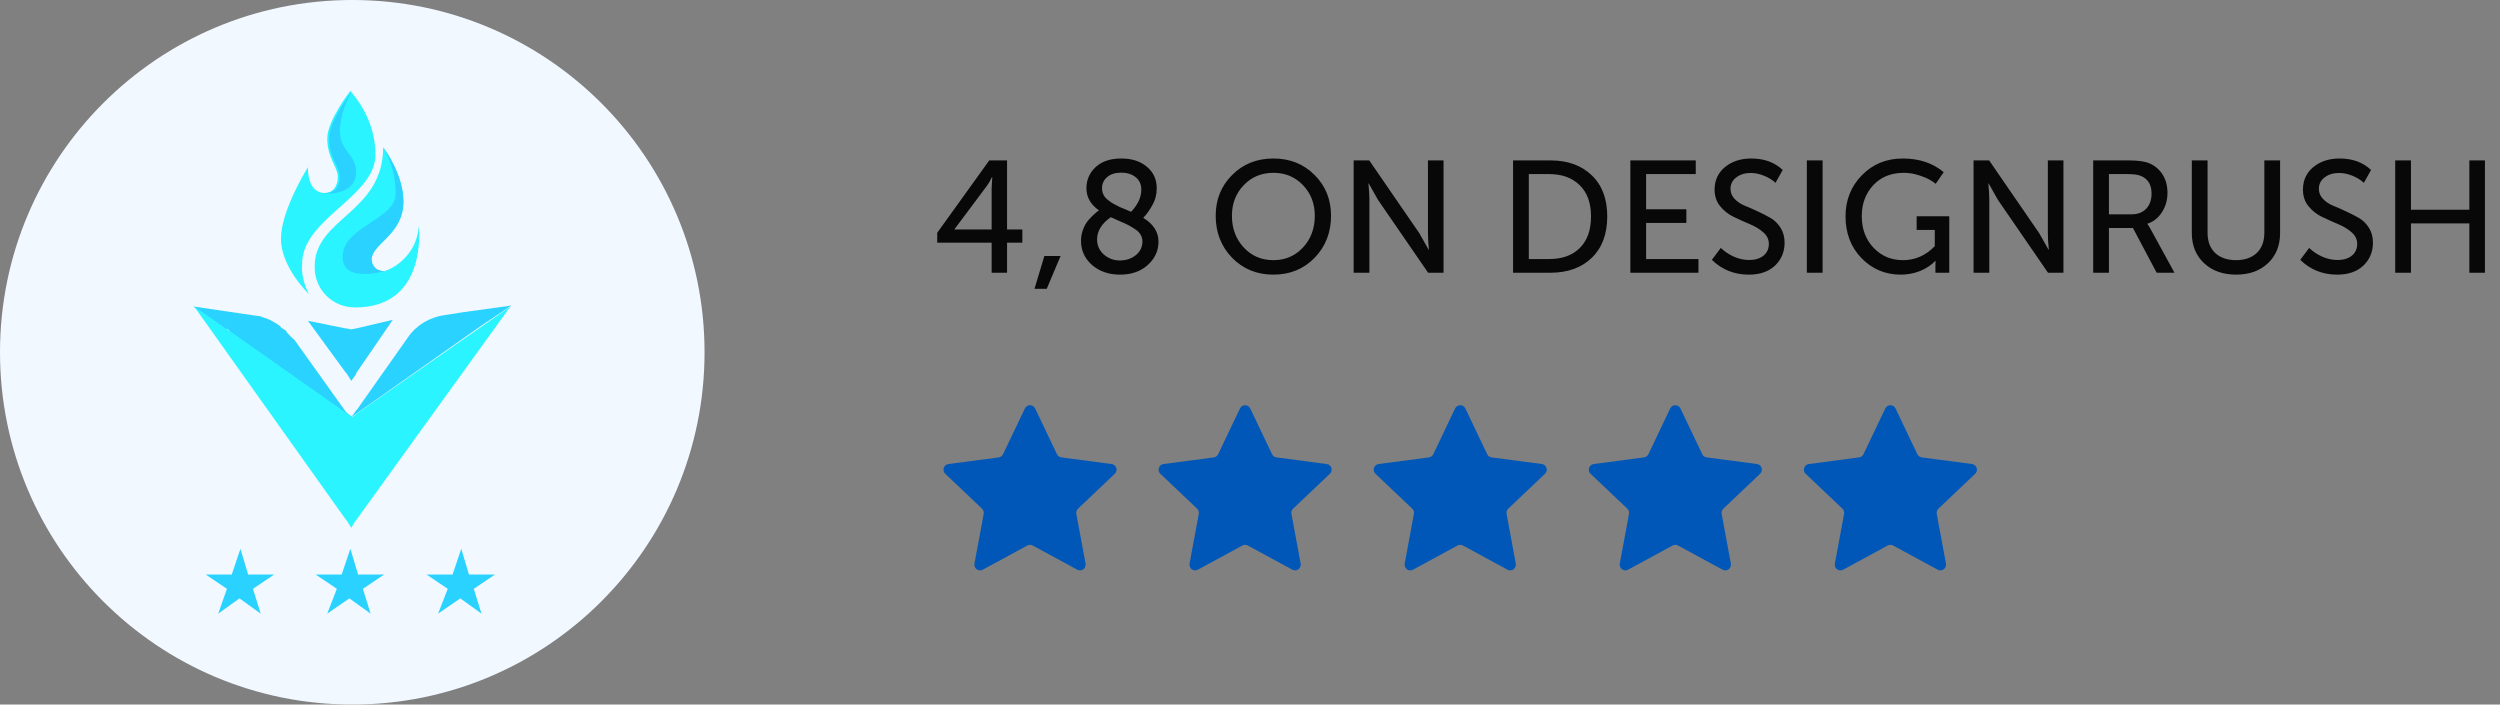 <svg width="220" height="62" viewBox="0 0 220 62" fill="none" xmlns="http://www.w3.org/2000/svg">
<rect x="0" y="0" width="220" height="62" fill="#808080" stroke="none"/>
<path d="M82.476 21.354V20.486L87.054 14.116H88.622V20.192H89.966V21.354H88.622V24H87.264V21.354H82.476ZM84.002 20.192H87.264V16.58L87.32 15.586H87.292C87.143 15.903 86.979 16.179 86.802 16.412L84.002 20.164V20.192ZM91.035 25.414L91.903 22.53H93.331L92.113 25.414H91.035ZM95.129 21.186C95.129 20.841 95.19 20.509 95.311 20.192C95.433 19.865 95.591 19.59 95.787 19.366C95.983 19.142 96.151 18.969 96.291 18.848C96.431 18.717 96.571 18.605 96.711 18.512C95.974 17.999 95.605 17.35 95.605 16.566C95.605 15.838 95.871 15.222 96.403 14.718C96.935 14.205 97.696 13.948 98.685 13.948C99.609 13.948 100.356 14.191 100.925 14.676C101.504 15.152 101.793 15.787 101.793 16.58C101.793 17.121 101.658 17.625 101.387 18.092C101.126 18.549 100.865 18.909 100.603 19.17C101.499 19.711 101.947 20.411 101.947 21.27C101.947 22.063 101.635 22.745 101.009 23.314C100.384 23.883 99.567 24.168 98.559 24.168C97.579 24.168 96.763 23.888 96.109 23.328C95.456 22.759 95.129 22.045 95.129 21.186ZM99.539 18.638C100.137 18.003 100.435 17.355 100.435 16.692C100.435 16.225 100.272 15.861 99.945 15.6C99.619 15.329 99.189 15.194 98.657 15.194C98.135 15.194 97.724 15.325 97.425 15.586C97.127 15.847 96.977 16.174 96.977 16.566C96.977 16.706 96.996 16.837 97.033 16.958C97.08 17.079 97.131 17.187 97.187 17.28C97.253 17.373 97.346 17.471 97.467 17.574C97.589 17.667 97.696 17.747 97.789 17.812C97.883 17.877 98.013 17.952 98.181 18.036C98.359 18.12 98.499 18.19 98.601 18.246C98.713 18.293 98.872 18.358 99.077 18.442C99.283 18.526 99.437 18.591 99.539 18.638ZM96.543 21.074C96.543 21.606 96.744 22.049 97.145 22.404C97.547 22.749 98.013 22.922 98.545 22.922C99.087 22.922 99.553 22.768 99.945 22.46C100.337 22.143 100.533 21.737 100.533 21.242C100.533 21.027 100.482 20.836 100.379 20.668C100.286 20.491 100.127 20.327 99.903 20.178C99.679 20.029 99.479 19.907 99.301 19.814C99.124 19.721 98.858 19.599 98.503 19.45C98.158 19.301 97.906 19.189 97.747 19.114C96.945 19.674 96.543 20.327 96.543 21.074ZM106.981 18.988C106.981 17.56 107.462 16.365 108.423 15.404C109.384 14.433 110.598 13.948 112.063 13.948C113.519 13.948 114.728 14.433 115.689 15.404C116.65 16.365 117.131 17.56 117.131 18.988C117.131 20.453 116.65 21.685 115.689 22.684C114.728 23.673 113.519 24.168 112.063 24.168C110.607 24.168 109.394 23.673 108.423 22.684C107.462 21.685 106.981 20.453 106.981 18.988ZM108.409 18.988C108.409 20.099 108.754 21.027 109.445 21.774C110.136 22.521 111.008 22.894 112.063 22.894C113.108 22.894 113.976 22.521 114.667 21.774C115.358 21.027 115.703 20.099 115.703 18.988C115.703 17.915 115.358 17.019 114.667 16.3C113.976 15.572 113.108 15.208 112.063 15.208C111.008 15.208 110.136 15.572 109.445 16.3C108.754 17.019 108.409 17.915 108.409 18.988ZM119.122 24V14.116H120.494L124.904 20.528L125.716 21.97H125.744C125.688 21.382 125.66 20.901 125.66 20.528V14.116H127.032V24H125.674L121.264 17.588L120.452 16.146H120.424C120.48 16.734 120.508 17.215 120.508 17.588V24H119.122ZM133.15 24V14.116H136.44C137.961 14.116 139.174 14.555 140.08 15.432C140.985 16.3 141.438 17.504 141.438 19.044C141.438 20.593 140.985 21.807 140.08 22.684C139.174 23.561 137.961 24 136.44 24H133.15ZM134.536 22.796H136.342C137.471 22.796 138.362 22.474 139.016 21.83C139.678 21.177 140.01 20.248 140.01 19.044C140.01 17.859 139.678 16.944 139.016 16.3C138.353 15.647 137.462 15.32 136.342 15.32H134.536V22.796ZM143.472 24V14.116H149.226V15.32H144.858V18.414H148.4V19.618H144.858V22.796H149.464V24H143.472ZM150.646 22.866L151.43 21.816C151.748 22.124 152.13 22.381 152.578 22.586C153.026 22.782 153.474 22.88 153.922 22.88C154.445 22.88 154.865 22.754 155.182 22.502C155.5 22.241 155.658 21.895 155.658 21.466C155.658 21.065 155.495 20.724 155.168 20.444C154.842 20.155 154.44 19.912 153.964 19.716C153.498 19.52 153.031 19.31 152.564 19.086C152.098 18.862 151.701 18.549 151.374 18.148C151.048 17.747 150.884 17.261 150.884 16.692C150.884 15.871 151.188 15.208 151.794 14.704C152.41 14.2 153.185 13.948 154.118 13.948C155.248 13.948 156.167 14.284 156.876 14.956L156.246 16.09C155.966 15.829 155.626 15.619 155.224 15.46C154.832 15.301 154.445 15.222 154.062 15.222C153.549 15.222 153.124 15.353 152.788 15.614C152.452 15.866 152.284 16.202 152.284 16.622C152.284 16.949 152.401 17.238 152.634 17.49C152.868 17.742 153.162 17.943 153.516 18.092C153.871 18.232 154.254 18.4 154.664 18.596C155.075 18.783 155.458 18.979 155.812 19.184C156.167 19.389 156.461 19.679 156.694 20.052C156.928 20.425 157.044 20.859 157.044 21.354C157.044 22.157 156.764 22.829 156.204 23.37C155.644 23.902 154.874 24.168 153.894 24.168C152.616 24.168 151.533 23.734 150.646 22.866ZM159.003 24V14.116H160.389V24H159.003ZM162.407 19.044C162.407 17.607 162.888 16.398 163.849 15.418C164.81 14.438 166.01 13.948 167.447 13.948C168.894 13.948 170.093 14.349 171.045 15.152L170.345 16.174C170.009 15.894 169.58 15.665 169.057 15.488C168.544 15.301 168.04 15.208 167.545 15.208C166.425 15.208 165.524 15.572 164.843 16.3C164.171 17.028 163.835 17.933 163.835 19.016C163.835 20.145 164.18 21.074 164.871 21.802C165.562 22.53 166.425 22.894 167.461 22.894C168.534 22.894 169.468 22.483 170.261 21.662V20.234H168.665V19.03H171.535V24H170.317V23.384L170.331 22.964H170.303C169.958 23.328 169.514 23.622 168.973 23.846C168.432 24.061 167.862 24.168 167.265 24.168C165.912 24.168 164.764 23.687 163.821 22.726C162.878 21.755 162.407 20.528 162.407 19.044ZM173.673 24V14.116H175.045L179.455 20.528L180.267 21.97H180.295C180.239 21.382 180.211 20.901 180.211 20.528V14.116H181.583V24H180.225L175.815 17.588L175.003 16.146H174.975C175.031 16.734 175.059 17.215 175.059 17.588V24H173.673ZM184.2 24V14.116H187.336C188.167 14.116 188.778 14.205 189.17 14.382C189.656 14.597 190.038 14.928 190.318 15.376C190.598 15.824 190.738 16.356 190.738 16.972C190.738 17.607 190.575 18.176 190.248 18.68C189.931 19.175 189.506 19.511 188.974 19.688V19.716C189.049 19.809 189.142 19.959 189.254 20.164L191.354 24H189.786L187.7 20.066H185.586V24H184.2ZM185.586 18.862H187.574C188.116 18.862 188.545 18.699 188.862 18.372C189.18 18.036 189.338 17.593 189.338 17.042C189.338 16.267 189.03 15.749 188.414 15.488C188.162 15.376 187.766 15.32 187.224 15.32H185.586V18.862ZM192.879 20.5V14.116H194.265V20.486C194.265 21.242 194.489 21.835 194.937 22.264C195.395 22.684 196.006 22.894 196.771 22.894C197.537 22.894 198.143 22.684 198.591 22.264C199.039 21.835 199.263 21.237 199.263 20.472V14.116H200.649V20.5C200.649 21.601 200.295 22.488 199.585 23.16C198.876 23.832 197.943 24.168 196.785 24.168C195.619 24.168 194.676 23.832 193.957 23.16C193.239 22.488 192.879 21.601 192.879 20.5ZM202.422 22.866L203.206 21.816C203.523 22.124 203.906 22.381 204.354 22.586C204.802 22.782 205.25 22.88 205.698 22.88C206.22 22.88 206.64 22.754 206.958 22.502C207.275 22.241 207.434 21.895 207.434 21.466C207.434 21.065 207.27 20.724 206.944 20.444C206.617 20.155 206.216 19.912 205.74 19.716C205.273 19.52 204.806 19.31 204.34 19.086C203.873 18.862 203.476 18.549 203.15 18.148C202.823 17.747 202.66 17.261 202.66 16.692C202.66 15.871 202.963 15.208 203.57 14.704C204.186 14.2 204.96 13.948 205.894 13.948C207.023 13.948 207.942 14.284 208.652 14.956L208.022 16.09C207.742 15.829 207.401 15.619 207 15.46C206.608 15.301 206.22 15.222 205.838 15.222C205.324 15.222 204.9 15.353 204.564 15.614C204.228 15.866 204.06 16.202 204.06 16.622C204.06 16.949 204.176 17.238 204.41 17.49C204.643 17.742 204.937 17.943 205.292 18.092C205.646 18.232 206.029 18.4 206.44 18.596C206.85 18.783 207.233 18.979 207.588 19.184C207.942 19.389 208.236 19.679 208.47 20.052C208.703 20.425 208.82 20.859 208.82 21.354C208.82 22.157 208.54 22.829 207.98 23.37C207.42 23.902 206.65 24.168 205.67 24.168C204.391 24.168 203.308 23.734 202.422 22.866ZM210.779 24V14.116H212.165V18.456H217.303V14.116H218.675V24H217.303V19.66H212.165V24H210.779Z" fill="#080808"/>
<path d="M90.19 35.946C90.371 35.566 90.912 35.566 91.093 35.946L93.014 39.971C93.087 40.124 93.232 40.229 93.4 40.251L97.821 40.834C98.238 40.889 98.405 41.403 98.1 41.693L94.865 44.763C94.743 44.88 94.687 45.05 94.718 45.217L95.53 49.602C95.607 50.016 95.17 50.334 94.8 50.133L90.88 48.005C90.731 47.925 90.552 47.925 90.403 48.005L86.483 50.133C86.114 50.334 85.676 50.016 85.753 49.602L86.565 45.217C86.596 45.05 86.54 44.88 86.418 44.763L83.183 41.693C82.878 41.403 83.045 40.889 83.462 40.834L87.884 40.251C88.051 40.229 88.197 40.124 88.27 39.971L90.19 35.946Z" fill="#0057B8"/>
<path d="M128.05 35.946C128.231 35.566 128.771 35.566 128.952 35.946L130.873 39.971C130.946 40.124 131.091 40.229 131.259 40.251L135.681 40.834C136.098 40.889 136.265 41.403 135.96 41.693L132.725 44.763C132.602 44.88 132.547 45.05 132.578 45.217L133.39 49.602C133.466 50.016 133.029 50.334 132.659 50.133L128.739 48.005C128.591 47.925 128.411 47.925 128.262 48.005L124.343 50.133C123.973 50.334 123.536 50.016 123.612 49.602L124.424 45.217C124.455 45.05 124.4 44.88 124.277 44.763L121.042 41.693C120.737 41.403 120.904 40.889 121.321 40.834L125.743 40.251C125.911 40.229 126.056 40.124 126.129 39.971L128.05 35.946Z" fill="#0057B8"/>
<path d="M109.118 35.946C109.299 35.566 109.839 35.566 110.021 35.946L111.941 39.971C112.014 40.124 112.159 40.229 112.327 40.251L116.749 40.834C117.166 40.889 117.333 41.403 117.028 41.693L113.793 44.763C113.671 44.88 113.615 45.05 113.646 45.217L114.458 49.602C114.535 50.016 114.097 50.334 113.728 50.133L109.808 48.005C109.659 47.925 109.48 47.925 109.331 48.005L105.411 50.133C105.041 50.334 104.604 50.016 104.681 49.602L105.493 45.217C105.524 45.05 105.468 44.88 105.345 44.763L102.111 41.693C101.806 41.403 101.973 40.889 102.39 40.834L106.811 40.251C106.979 40.229 107.124 40.124 107.197 39.971L109.118 35.946Z" fill="#0057B8"/>
<path d="M146.977 35.946C147.159 35.566 147.699 35.566 147.88 35.946L149.801 39.971C149.874 40.124 150.019 40.229 150.187 40.251L154.609 40.834C155.025 40.889 155.192 41.403 154.887 41.693L151.653 44.763C151.53 44.88 151.474 45.05 151.505 45.217L152.317 49.602C152.394 50.016 151.957 50.334 151.587 50.133L147.667 48.005C147.518 47.925 147.339 47.925 147.19 48.005L143.27 50.133C142.901 50.334 142.464 50.016 142.54 49.602L143.352 45.217C143.383 45.05 143.328 44.88 143.205 44.763L139.97 41.693C139.665 41.403 139.832 40.889 140.249 40.834L144.671 40.251C144.839 40.229 144.984 40.124 145.057 39.971L146.977 35.946Z" fill="#0057B8"/>
<path d="M165.905 35.946C166.086 35.566 166.627 35.566 166.808 35.946L168.728 39.971C168.801 40.124 168.947 40.229 169.114 40.251L173.536 40.834C173.953 40.889 174.12 41.403 173.815 41.693L170.58 44.763C170.458 44.88 170.402 45.05 170.433 45.217L171.245 49.602C171.322 50.016 170.885 50.334 170.515 50.133L166.595 48.005C166.446 47.925 166.267 47.925 166.118 48.005L162.198 50.133C161.828 50.334 161.391 50.016 161.468 49.602L162.28 45.217C162.311 45.05 162.255 44.88 162.132 44.763L158.898 41.693C158.593 41.403 158.76 40.889 159.177 40.834L163.598 40.251C163.766 40.229 163.912 40.124 163.984 39.971L165.905 35.946Z" fill="#0057B8"/>
<circle cx="31" cy="31" r="31" fill="#F2F8FF"/>
<path d="M30.916 36.706C30.831 36.622 30.831 36.706 30.916 36.706L30.491 36.454L30.407 36.37L20.394 29.319C20.394 29.319 20.309 29.319 20.309 29.235L20.14 29.067L20.055 28.983H19.885L17 26.969L22.685 27.808C22.94 27.808 23.024 27.892 23.279 27.976C23.364 27.976 23.534 28.06 23.534 28.06C23.788 28.144 23.873 28.228 24.043 28.312C24.212 28.396 24.297 28.48 24.467 28.564C24.552 28.648 24.722 28.732 24.722 28.816C24.806 28.899 24.891 28.899 24.976 28.983C25.146 29.067 25.231 29.151 25.231 29.235C25.485 29.487 25.655 29.739 25.91 29.907L30.407 36.202L30.491 36.286L30.916 36.706Z" fill="#2AD2FF"/>
<path d="M30.917 46.443L30.493 45.772L30.408 45.688L17.086 26.969L19.971 28.983L20.48 29.319L30.493 36.37H30.578L30.917 36.622C30.917 36.622 31.002 36.622 31.002 36.706L31.426 36.37L44.918 26.969L31.341 45.772L31.256 45.856L30.917 46.443Z" fill="url(#paint0_linear_7002_1081)"/>
<path d="M30.914 33.518L30.49 32.847L30.405 32.763L27.096 28.23L30.405 28.901H30.49L30.914 28.985L31.338 28.901L34.563 28.146L31.338 32.847V32.931L30.914 33.518Z" fill="#2AD2FF"/>
<path d="M45 26.887L40.757 27.474L39.145 27.726C37.872 27.894 36.684 28.566 35.92 29.657L31.423 36.036L31.338 36.12L30.914 36.708L31.423 36.204L31.508 36.12L30.914 36.708L42.369 28.649L45 26.887Z" fill="#2AD2FF"/>
<path d="M33.038 13.624C33.038 17.317 26.589 19.248 26.589 23.193C26.505 24.117 26.759 25.04 27.183 25.88C27.183 25.88 24.723 23.529 24.723 21.011C24.723 18.493 27.099 14.715 27.099 14.715C27.099 16.394 27.777 16.898 28.456 16.982H28.541C29.305 16.982 29.729 16.394 29.729 15.555C29.729 14.715 28.796 13.876 28.796 12.197C28.796 10.602 30.832 8 30.832 8C32.275 9.679 33.038 11.61 33.038 13.624Z" fill="#2AF4FF"/>
<path d="M31.257 27.055C29.221 27.055 27.693 25.46 27.693 23.529V23.445C27.693 19.164 33.718 18.745 33.718 12.953C33.888 13.204 35.5 15.387 35.5 17.737C35.5 20.675 32.7 21.431 32.7 22.858C32.7 23.445 32.954 23.865 33.803 23.865C33.888 23.865 33.972 23.865 34.057 23.781C35.669 23.11 36.773 21.599 36.857 19.836C36.857 19.92 37.706 27.055 31.257 27.055Z" fill="#2AF4FF"/>
<path d="M33.886 23.865C33.971 23.865 34.056 23.865 34.14 23.781C33.292 24.033 30.152 24.788 30.152 22.606C30.152 19.92 34.819 19.332 34.819 17.066C34.819 15.639 34.48 14.212 33.716 12.953C33.886 13.204 35.498 15.387 35.498 17.737C35.498 20.675 32.698 21.431 32.698 22.858C32.783 23.445 33.122 23.865 33.886 23.865Z" fill="#2AD2FF"/>
<path d="M31.34 15.135C31.34 17.234 28.625 17.066 28.455 16.982H28.71C29.473 16.982 29.898 16.394 29.898 15.555C29.898 14.715 28.964 13.876 28.964 12.197C28.964 10.602 31.001 8 31.001 8C30.322 9.091 29.982 10.266 29.898 11.442C29.898 13.372 31.34 13.54 31.34 15.135Z" fill="#2AD2FF"/>
<path d="M29.644 51.818L27.777 50.558H30.068L30.832 48.292L31.511 50.558H33.802L31.935 51.818L32.614 54L30.747 52.657L28.796 54L29.644 51.818Z" fill="#2AD2FF"/>
<path d="M39.402 51.818L37.535 50.558H39.826L40.59 48.292L41.269 50.558H43.56L41.693 51.818L42.372 54L40.505 52.657L38.553 54L39.402 51.818Z" fill="#2AD2FF"/>
<path d="M19.97 51.818L18.104 50.558H20.395L21.158 48.292L21.837 50.558H24.128L22.261 51.818L22.94 54L21.073 52.657L19.207 54L19.97 51.818Z" fill="#2AD2FF"/>
<defs>
<linearGradient id="paint0_linear_7002_1081" x1="17.001" y1="46.478" x2="17.001" y2="36.175" gradientUnits="userSpaceOnUse">
<stop offset="0.73" stop-color="#2AF4FF"/>
<stop offset="0.884" stop-color="#2AF4FF"/>
</linearGradient>
</defs>
</svg>
